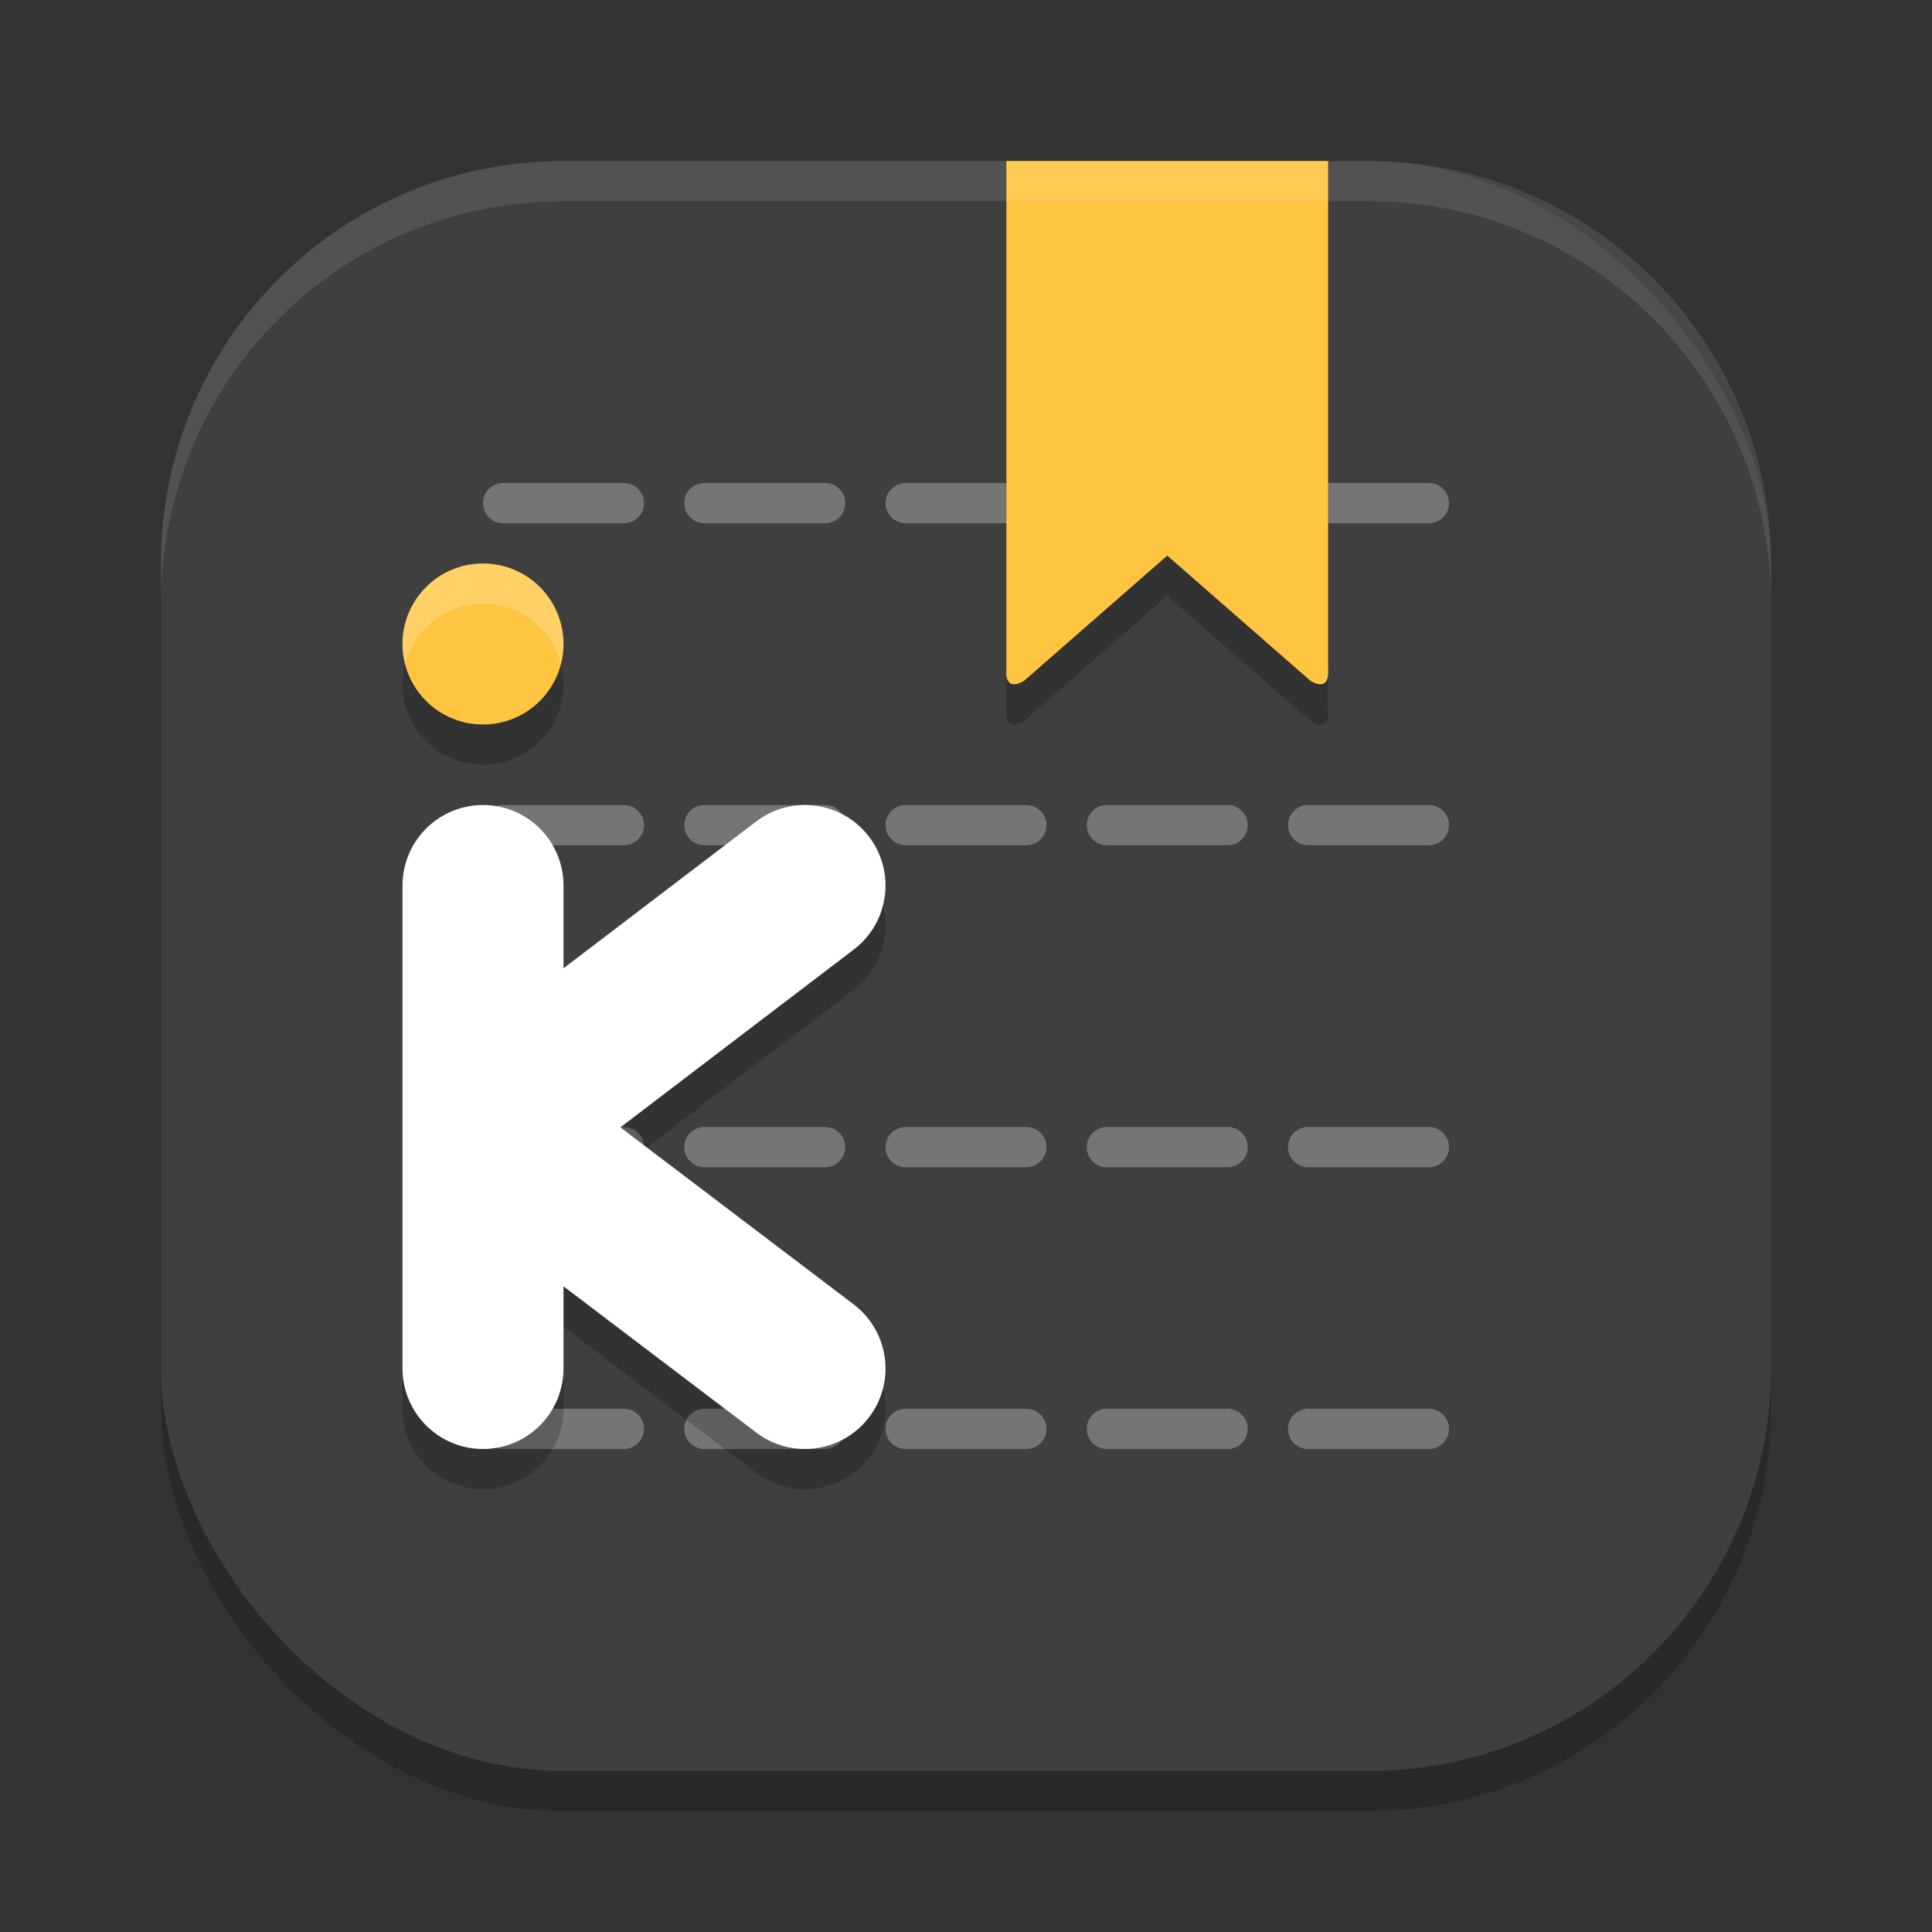 <svg xmlns="http://www.w3.org/2000/svg" width="48" height="48" version="1.1"><rect width="100%" height="100%" fill="#333333" stroke="none"/><defs>
<linearGradient id="ucPurpleBlue" x1="0%" y1="0%" x2="100%" y2="100%">
  <stop offset="0%" style="stop-color:#B794F4;stop-opacity:1"/>
  <stop offset="100%" style="stop-color:#4299E1;stop-opacity:1"/>
</linearGradient>
</defs>
 <rect style="opacity:0.2" width="40" height="40" x="4" y="5" ry="10"/>
 <rect style="fill:#3f3f3f" width="40" height="40" x="4" y="4" ry="10"/>
 <path style="fill:none;stroke:#757575;stroke-width:1px;stroke-linecap:round;stroke-linejoin:round" d="m 35.5,35.5 h -3"/>
 <path style="fill:none;stroke:#757575;stroke-width:1px;stroke-linecap:round;stroke-linejoin:round" d="m 30.5,35.5 h -3"/>
 <path style="fill:none;stroke:#757575;stroke-width:1px;stroke-linecap:round;stroke-linejoin:round" d="m 25.5,35.5 h -3"/>
 <path style="fill:none;stroke:#757575;stroke-width:1px;stroke-linecap:round;stroke-linejoin:round" d="m 20.5,35.5 h -3"/>
 <path style="fill:none;stroke:#757575;stroke-width:1px;stroke-linecap:round;stroke-linejoin:round" d="m 15.5,35.5 h -3"/>
 <path style="fill:none;stroke:#757575;stroke-width:1px;stroke-linecap:round;stroke-linejoin:round" d="m 35.5,28.5 h -3"/>
 <path style="fill:none;stroke:#757575;stroke-width:1px;stroke-linecap:round;stroke-linejoin:round" d="m 30.5,28.5 h -3"/>
 <path style="fill:none;stroke:#757575;stroke-width:1px;stroke-linecap:round;stroke-linejoin:round" d="m 25.5,28.5 h -3"/>
 <path style="fill:none;stroke:#757575;stroke-width:1px;stroke-linecap:round;stroke-linejoin:round" d="m 20.5,28.5 h -3"/>
 <path style="fill:none;stroke:#757575;stroke-width:1px;stroke-linecap:round;stroke-linejoin:round" d="m 15.5,28.5 h -3"/>
 <path style="fill:none;stroke:#757575;stroke-width:1px;stroke-linecap:round;stroke-linejoin:round" d="m 35.5,20.5 h -3"/>
 <path style="fill:none;stroke:#757575;stroke-width:1px;stroke-linecap:round;stroke-linejoin:round" d="m 30.5,20.5 h -3"/>
 <path style="fill:none;stroke:#757575;stroke-width:1px;stroke-linecap:round;stroke-linejoin:round" d="m 25.5,20.5 h -3"/>
 <path style="fill:none;stroke:#757575;stroke-width:1px;stroke-linecap:round;stroke-linejoin:round" d="m 20.5,20.5 h -3"/>
 <path style="fill:none;stroke:#757575;stroke-width:1px;stroke-linecap:round;stroke-linejoin:round" d="m 15.5,20.5 h -3"/>
 <path style="fill:none;stroke:#757575;stroke-width:1px;stroke-linecap:round;stroke-linejoin:round" d="m 35.5,12.5 h -3"/>
 <path style="fill:none;stroke:#757575;stroke-width:1px;stroke-linecap:round;stroke-linejoin:round" d="m 30.5,12.5 h -3"/>
 <path style="fill:none;stroke:#757575;stroke-width:1px;stroke-linecap:round;stroke-linejoin:round" d="m 25.5,12.5 h -3"/>
 <path style="fill:none;stroke:#757575;stroke-width:1px;stroke-linecap:round;stroke-linejoin:round" d="m 20.5,12.5 h -3"/>
 <path style="fill:none;stroke:#757575;stroke-width:1px;stroke-linecap:round;stroke-linejoin:round" d="m 15.5,12.5 h -3"/>
 <path style="opacity:0.2" d="M 25.003,5 V 17.637 c -0.023,0.276 0.082,0.489 0.439,0.278 l 3.558,-3.111 3.558,3.111 c 0.357,0.211 0.462,-0.002 0.439,-0.278 V 5 h -3.997 z"/>
 <path style="fill:#ffc540" d="M 25.003,4 V 16.637 c -0.023,0.276 0.082,0.489 0.439,0.278 l 3.558,-3.111 3.558,3.111 c 0.357,0.211 0.462,-0.002 0.439,-0.278 V 4 h -3.997 z"/>
 <path style="opacity:0.2" d="m 12,14.999 a 2,2 0 0 0 -2,2 2,2 0 0 0 2,2 2,2 0 0 0 2,-2 2,2 0 0 0 -2,-2 z m 8.045,5.998 a 2,2 0 0 0 -1.258,0.41 L 14,25.056 v -2.057 a 2,2 0 0 0 -2,-2 2,2 0 0 0 -2,2 v 12 a 2,2 0 0 0 2,2 2,2 0 0 0 2,-2 v -2.041 l 4.791,3.635 a 2,2 0 0 0 2.803,-0.385 2,2 0 0 0 -0.385,-2.803 l -5.797,-4.396 5.801,-4.418 a 2,2 0 0 0 0.379,-2.805 2,2 0 0 0 -1.547,-0.789 z"/>
 <circle style="fill:#ffc540" cx="12" cy="16" r="2"/>
 <path style="fill:none;stroke:#ffffff;stroke-width:4;stroke-linecap:round;stroke-linejoin:round" d="M 12,22 V 34"/>
 <path style="fill:none;stroke:#ffffff;stroke-width:4;stroke-linecap:round;stroke-linejoin:round" d="m 20,22 -7.302,5.563"/>
 <path style="fill:none;stroke:#ffffff;stroke-width:4;stroke-linecap:round;stroke-linejoin:round" d="M 20,34 12.698,28.46"/>
 <path style="opacity:0.1;fill:#ffffff" d="M 14 4 C 8.46 4 4 8.46 4 14 L 4 15 C 4 9.46 8.46 5 14 5 L 34 5 C 39.54 5 44 9.46 44 15 L 44 14 C 44 8.46 39.54 4 34 4 L 14 4 z"/>
 <path style="opacity:0.2;fill:#ffffff" d="M 12 14 A 2 2 0 0 0 10 16 A 2 2 0 0 0 10.066 16.5 A 2 2 0 0 1 12 15 A 2 2 0 0 1 13.934 16.496 A 2 2 0 0 0 14 16 A 2 2 0 0 0 12 14 z"/>
</svg>
